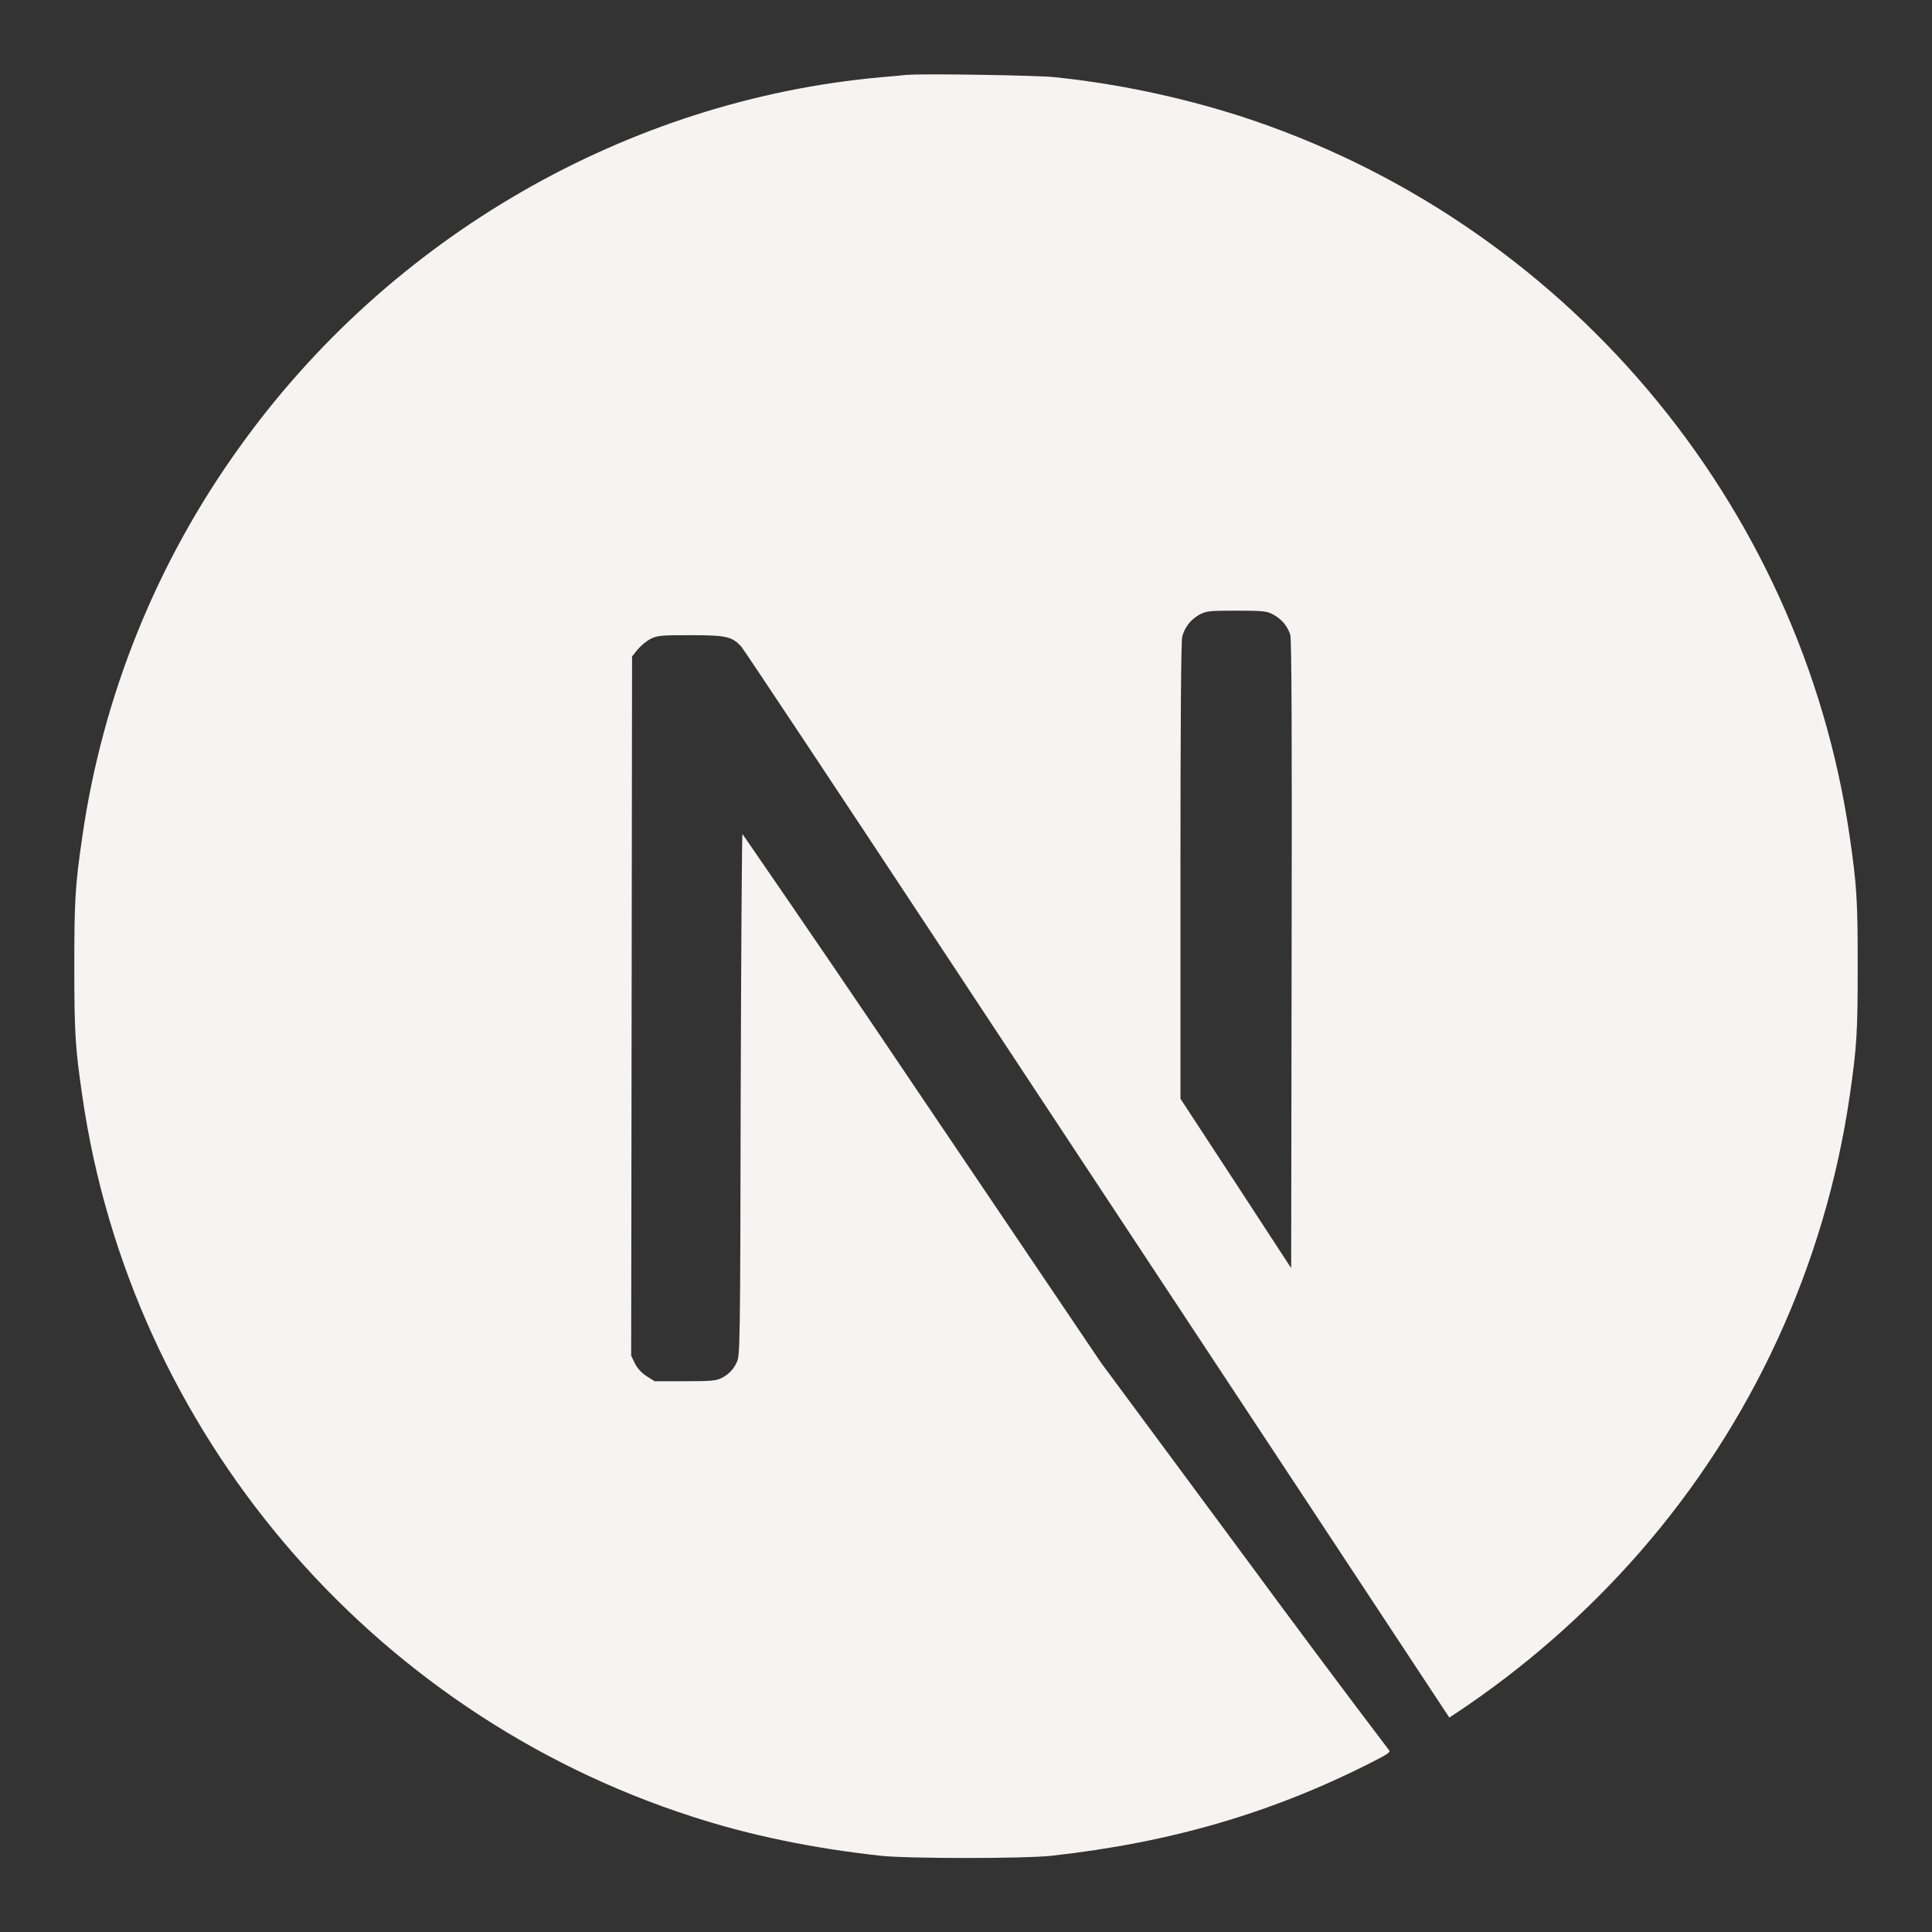 <svg width="13" height="13" viewBox="0 0 13 13" fill="none" xmlns="http://www.w3.org/2000/svg">
<rect x="0" y="0" width="13" height="13" fill="#333333" stroke="none"/>
<path d="M6.107 0.503C6.081 0.506 5.999 0.514 5.925 0.52C4.221 0.674 2.625 1.593 1.613 3.007C1.054 3.782 0.691 4.682 0.554 5.628C0.506 5.958 0.5 6.055 0.5 6.502C0.5 6.949 0.506 7.047 0.554 7.376C0.88 9.63 2.484 11.523 4.659 12.224C5.048 12.35 5.458 12.435 5.925 12.487C6.107 12.507 6.893 12.507 7.075 12.487C7.88 12.398 8.563 12.198 9.236 11.855C9.34 11.802 9.36 11.788 9.346 11.776C9.017 11.342 8.691 10.905 8.368 10.466L7.409 9.17L6.207 7.39C5.807 6.795 5.403 6.202 4.996 5.612C4.992 5.611 4.987 6.401 4.984 7.367C4.981 9.057 4.979 9.125 4.958 9.165C4.938 9.212 4.901 9.25 4.856 9.272C4.818 9.291 4.785 9.294 4.608 9.294H4.405L4.351 9.26C4.318 9.239 4.29 9.209 4.272 9.174L4.247 9.122L4.25 6.77L4.253 4.417L4.29 4.371C4.315 4.342 4.344 4.318 4.377 4.299C4.425 4.276 4.444 4.274 4.647 4.274C4.886 4.274 4.926 4.283 4.988 4.351C5.005 4.37 5.657 5.351 6.436 6.532L8.803 10.118L9.752 11.557L9.801 11.525C10.258 11.221 10.673 10.857 11.034 10.444C11.79 9.578 12.28 8.513 12.446 7.376C12.494 7.046 12.5 6.949 12.5 6.502C12.5 6.055 12.494 5.958 12.446 5.628C12.12 3.375 10.516 1.482 8.341 0.78C7.935 0.651 7.517 0.563 7.093 0.519C6.979 0.507 6.205 0.494 6.107 0.504L6.107 0.503ZM8.563 4.133C8.591 4.147 8.616 4.167 8.637 4.19C8.657 4.214 8.672 4.241 8.682 4.271C8.691 4.301 8.694 4.954 8.691 6.424L8.688 8.533L8.316 7.963L7.943 7.393V5.86C7.943 4.868 7.947 4.311 7.955 4.284C7.963 4.253 7.977 4.224 7.997 4.198C8.017 4.173 8.042 4.152 8.07 4.136C8.119 4.111 8.136 4.109 8.32 4.109C8.494 4.109 8.524 4.112 8.563 4.133Z" fill="#F7F3F3"/>
</svg>
